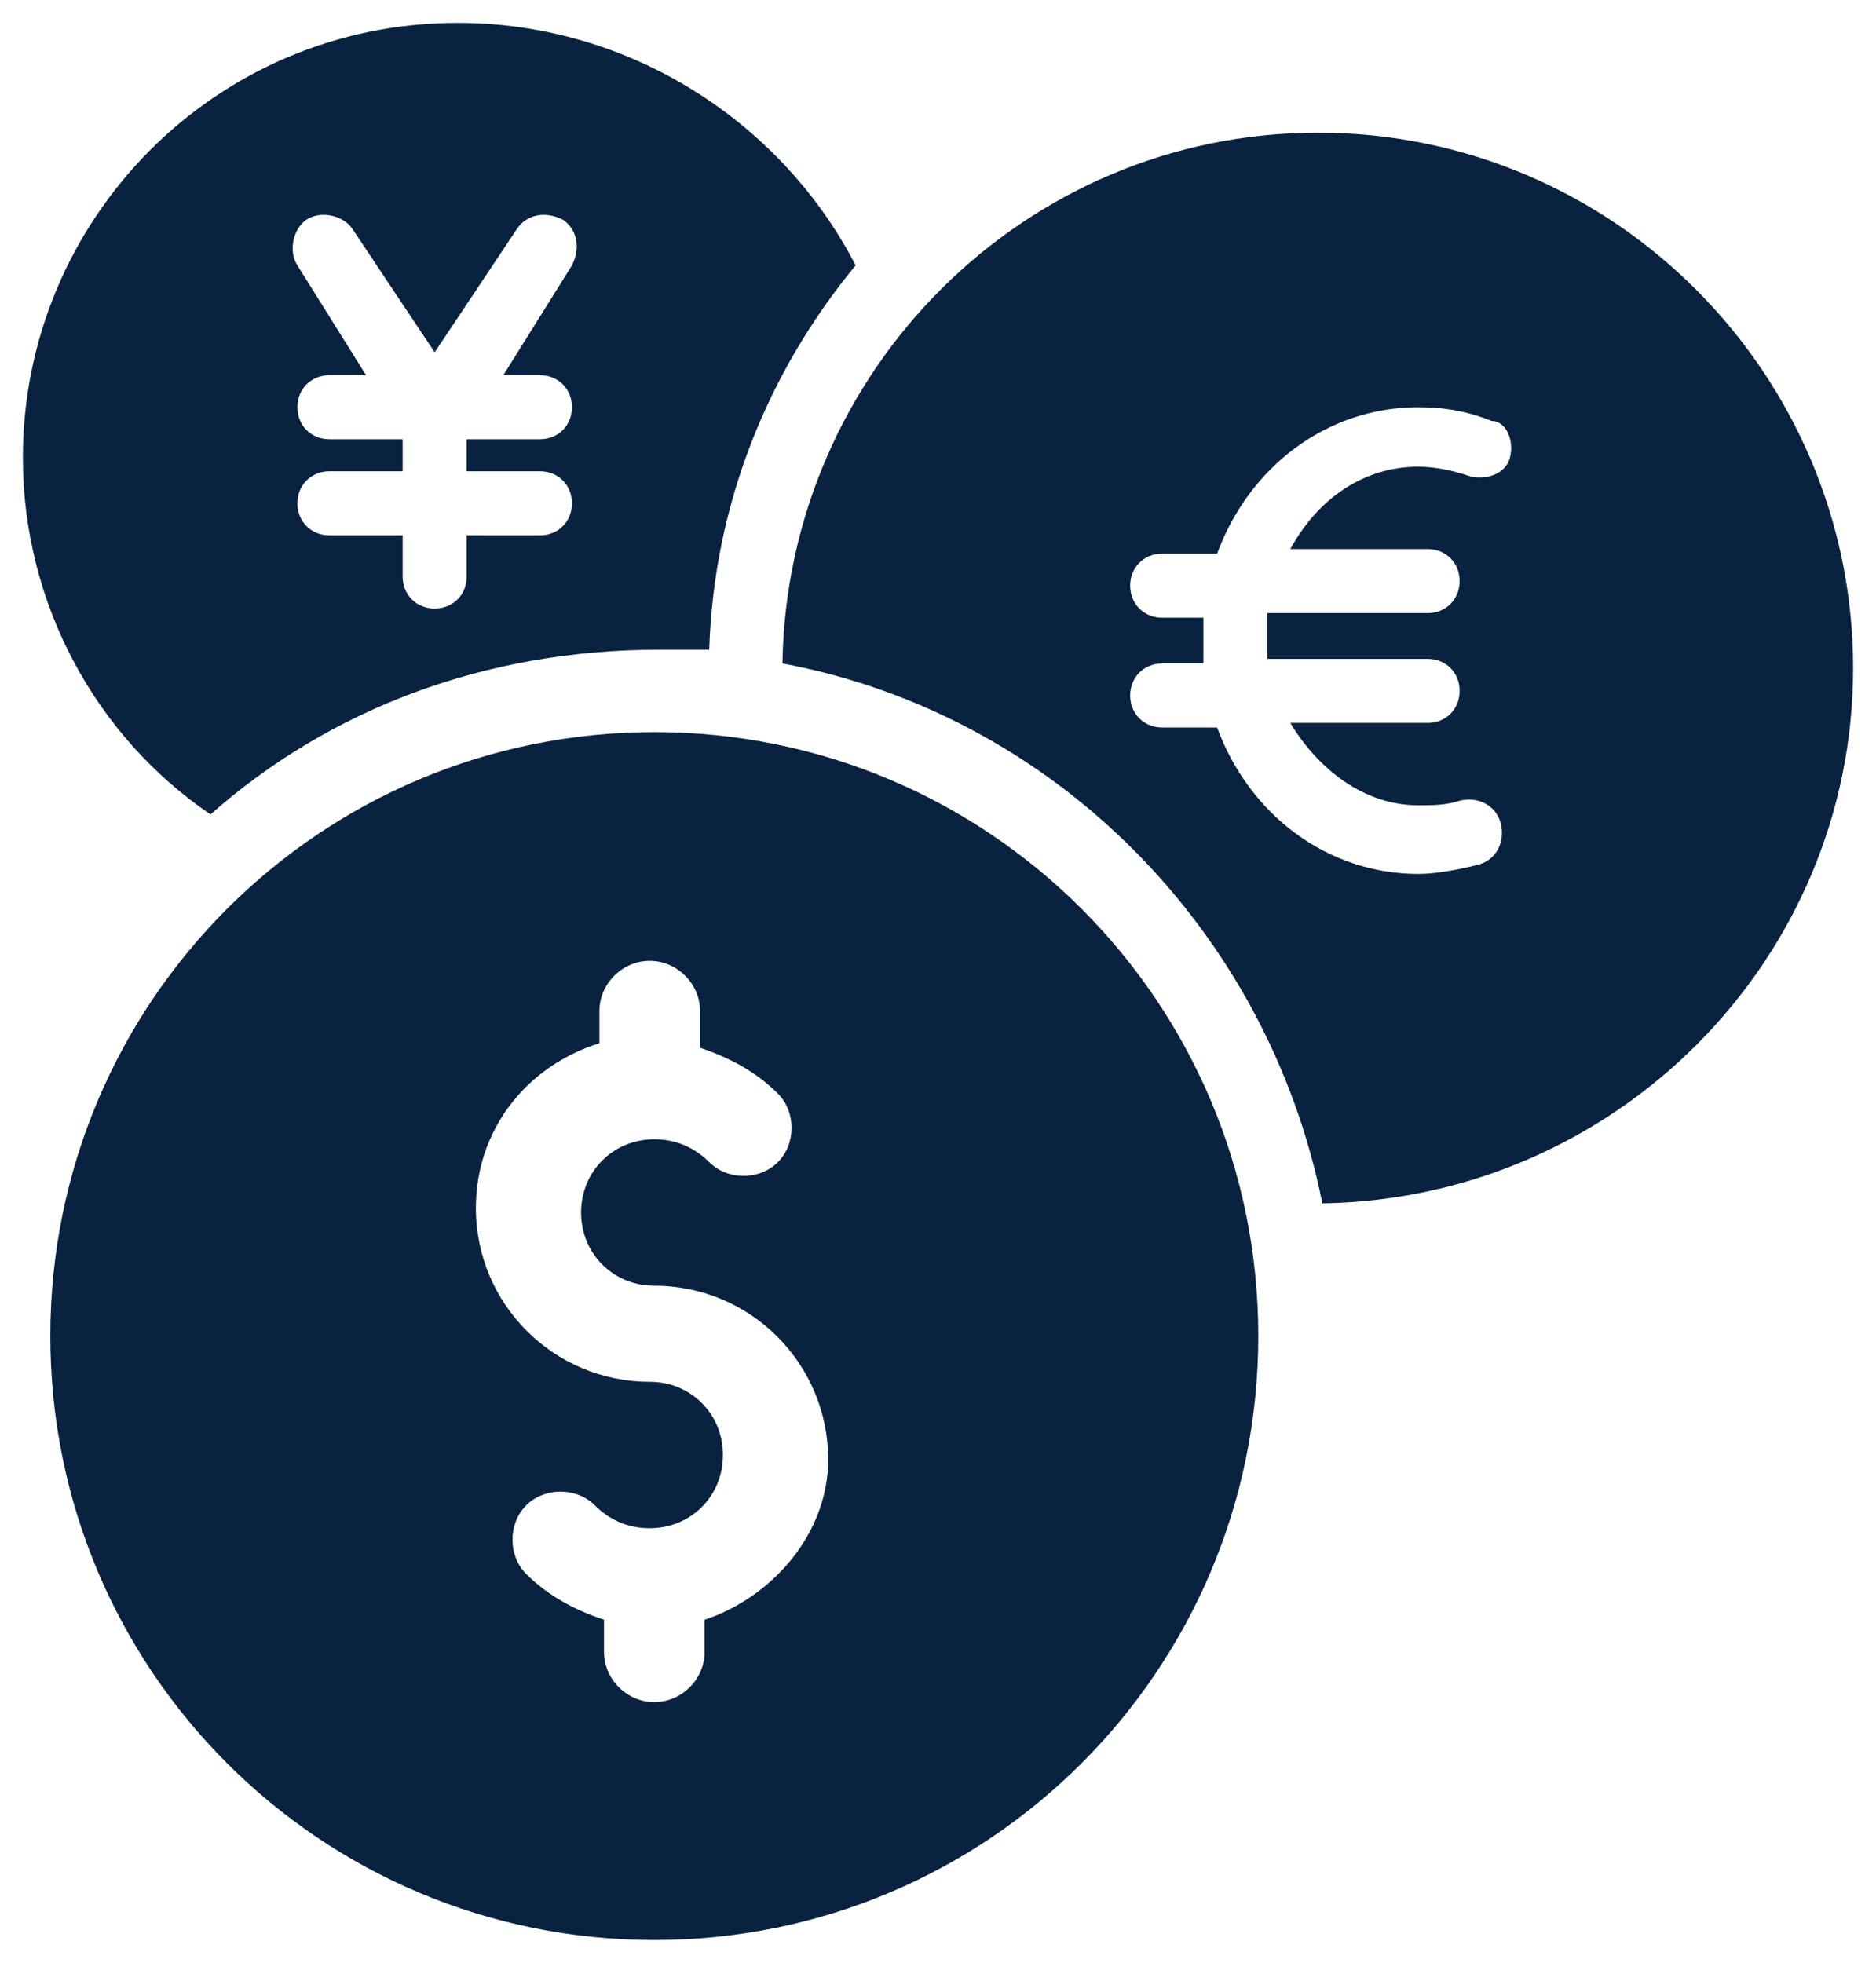 <?xml version="1.0" encoding="utf-8"?>
<!-- Generator: Adobe Illustrator 25.2.1, SVG Export Plug-In . SVG Version: 6.00 Build 0)  -->
<svg version="1.1" id="Capa_1" xmlns="http://www.w3.org/2000/svg" xmlns:xlink="http://www.w3.org/1999/xlink" x="0px" y="0px"
	 viewBox="0 0 41 42.9" style="enable-background:new 0 0 41 42.9;" xml:space="preserve">
<style type="text/css">
	.st0{fill:#092240;}
</style>
<g>
	<g>
		<path class="st0" d="M14.3,16C7,16,1.1,21.9,1.1,29.2S7,42.4,14.3,42.4s13.2-5.9,13.2-13.2S21.6,16,14.3,16z M15.4,35.4v0.7
			c0,0.6-0.5,1.1-1.1,1.1s-1.1-0.5-1.1-1.1v-0.7c-0.6-0.2-1.2-0.5-1.7-1c-0.4-0.4-0.4-1.1,0-1.5s1.1-0.4,1.5,0
			c0.3,0.3,0.7,0.5,1.2,0.5c0.9,0,1.6-0.7,1.6-1.6c0-0.9-0.7-1.6-1.6-1.6c-2.1,0-3.8-1.7-3.8-3.8c0-1.7,1.1-3.1,2.7-3.6v-0.7
			c0-0.6,0.5-1.1,1.1-1.1s1.1,0.5,1.1,1.1v0.8c0.6,0.2,1.2,0.5,1.7,1c0.4,0.4,0.4,1.1,0,1.5s-1.1,0.4-1.5,0
			c-0.3-0.3-0.7-0.5-1.2-0.5c-0.9,0-1.6,0.7-1.6,1.6s0.7,1.6,1.6,1.6c2.1,0,3.8,1.7,3.8,3.8C18.1,33.5,16.9,34.9,15.4,35.4z"/>
		<path class="st0" d="M10,0.5c-5.3,0-9.5,4.3-9.5,9.5c0,3.2,1.6,6.1,4.1,7.8c2.6-2.3,6-3.6,9.8-3.6c0.4,0,0.8,0,1.1,0
			c0.1-3.2,1.3-6.1,3.2-8.4C17.1,2.7,13.8,0.5,10,0.5z M11.8,8.2c0.4,0,0.7,0.3,0.7,0.7s-0.3,0.7-0.7,0.7h-1.6v0.7h1.6
			c0.4,0,0.7,0.3,0.7,0.7s-0.3,0.7-0.7,0.7h-1.6v0.9c0,0.4-0.3,0.7-0.7,0.7S8.8,13,8.8,12.6v-0.9H7.2c-0.4,0-0.7-0.3-0.7-0.7
			s0.3-0.7,0.7-0.7h1.6V9.6H7.2c-0.4,0-0.7-0.3-0.7-0.7s0.3-0.7,0.7-0.7H8L6.5,5.8C6.3,5.5,6.4,5,6.7,4.8s0.8-0.1,1,0.2l1.8,2.7
			L11.3,5c0.2-0.3,0.6-0.4,1-0.2c0.3,0.2,0.4,0.6,0.2,1L11,8.2H11.8z"/>
		<path class="st0" d="M28.8,2.9c-6.4,0-11.6,5.2-11.7,11.6c5.9,1.1,10.6,5.8,11.8,11.8c6.4-0.1,11.6-5.3,11.6-11.7
			C40.5,8.2,35.3,2.9,28.8,2.9z M33,10c-0.1,0.4-0.6,0.5-0.9,0.4s-0.7-0.2-1.1-0.2c-1.2,0-2.2,0.7-2.8,1.8h3c0.4,0,0.7,0.3,0.7,0.7
			s-0.3,0.7-0.7,0.7h-3.5c0,0.2,0,0.9,0,1h3.5c0.4,0,0.7,0.3,0.7,0.7s-0.3,0.7-0.7,0.7h-3c0.6,1,1.6,1.8,2.8,1.8
			c0.3,0,0.6,0,0.9-0.1c0.4-0.1,0.8,0.1,0.9,0.5s-0.1,0.8-0.5,0.9c-0.4,0.1-0.9,0.2-1.3,0.2c-2,0-3.7-1.3-4.4-3.2h-1.2
			c-0.4,0-0.7-0.3-0.7-0.7s0.3-0.7,0.7-0.7h0.9c0-0.2,0-0.9,0-1h-0.9c-0.4,0-0.7-0.3-0.7-0.7s0.3-0.7,0.7-0.7h1.2
			c0.7-1.9,2.4-3.2,4.4-3.2c0.6,0,1.1,0.1,1.6,0.3C32.9,9.2,33.1,9.6,33,10z"/>
	</g>
</g>
</svg>
